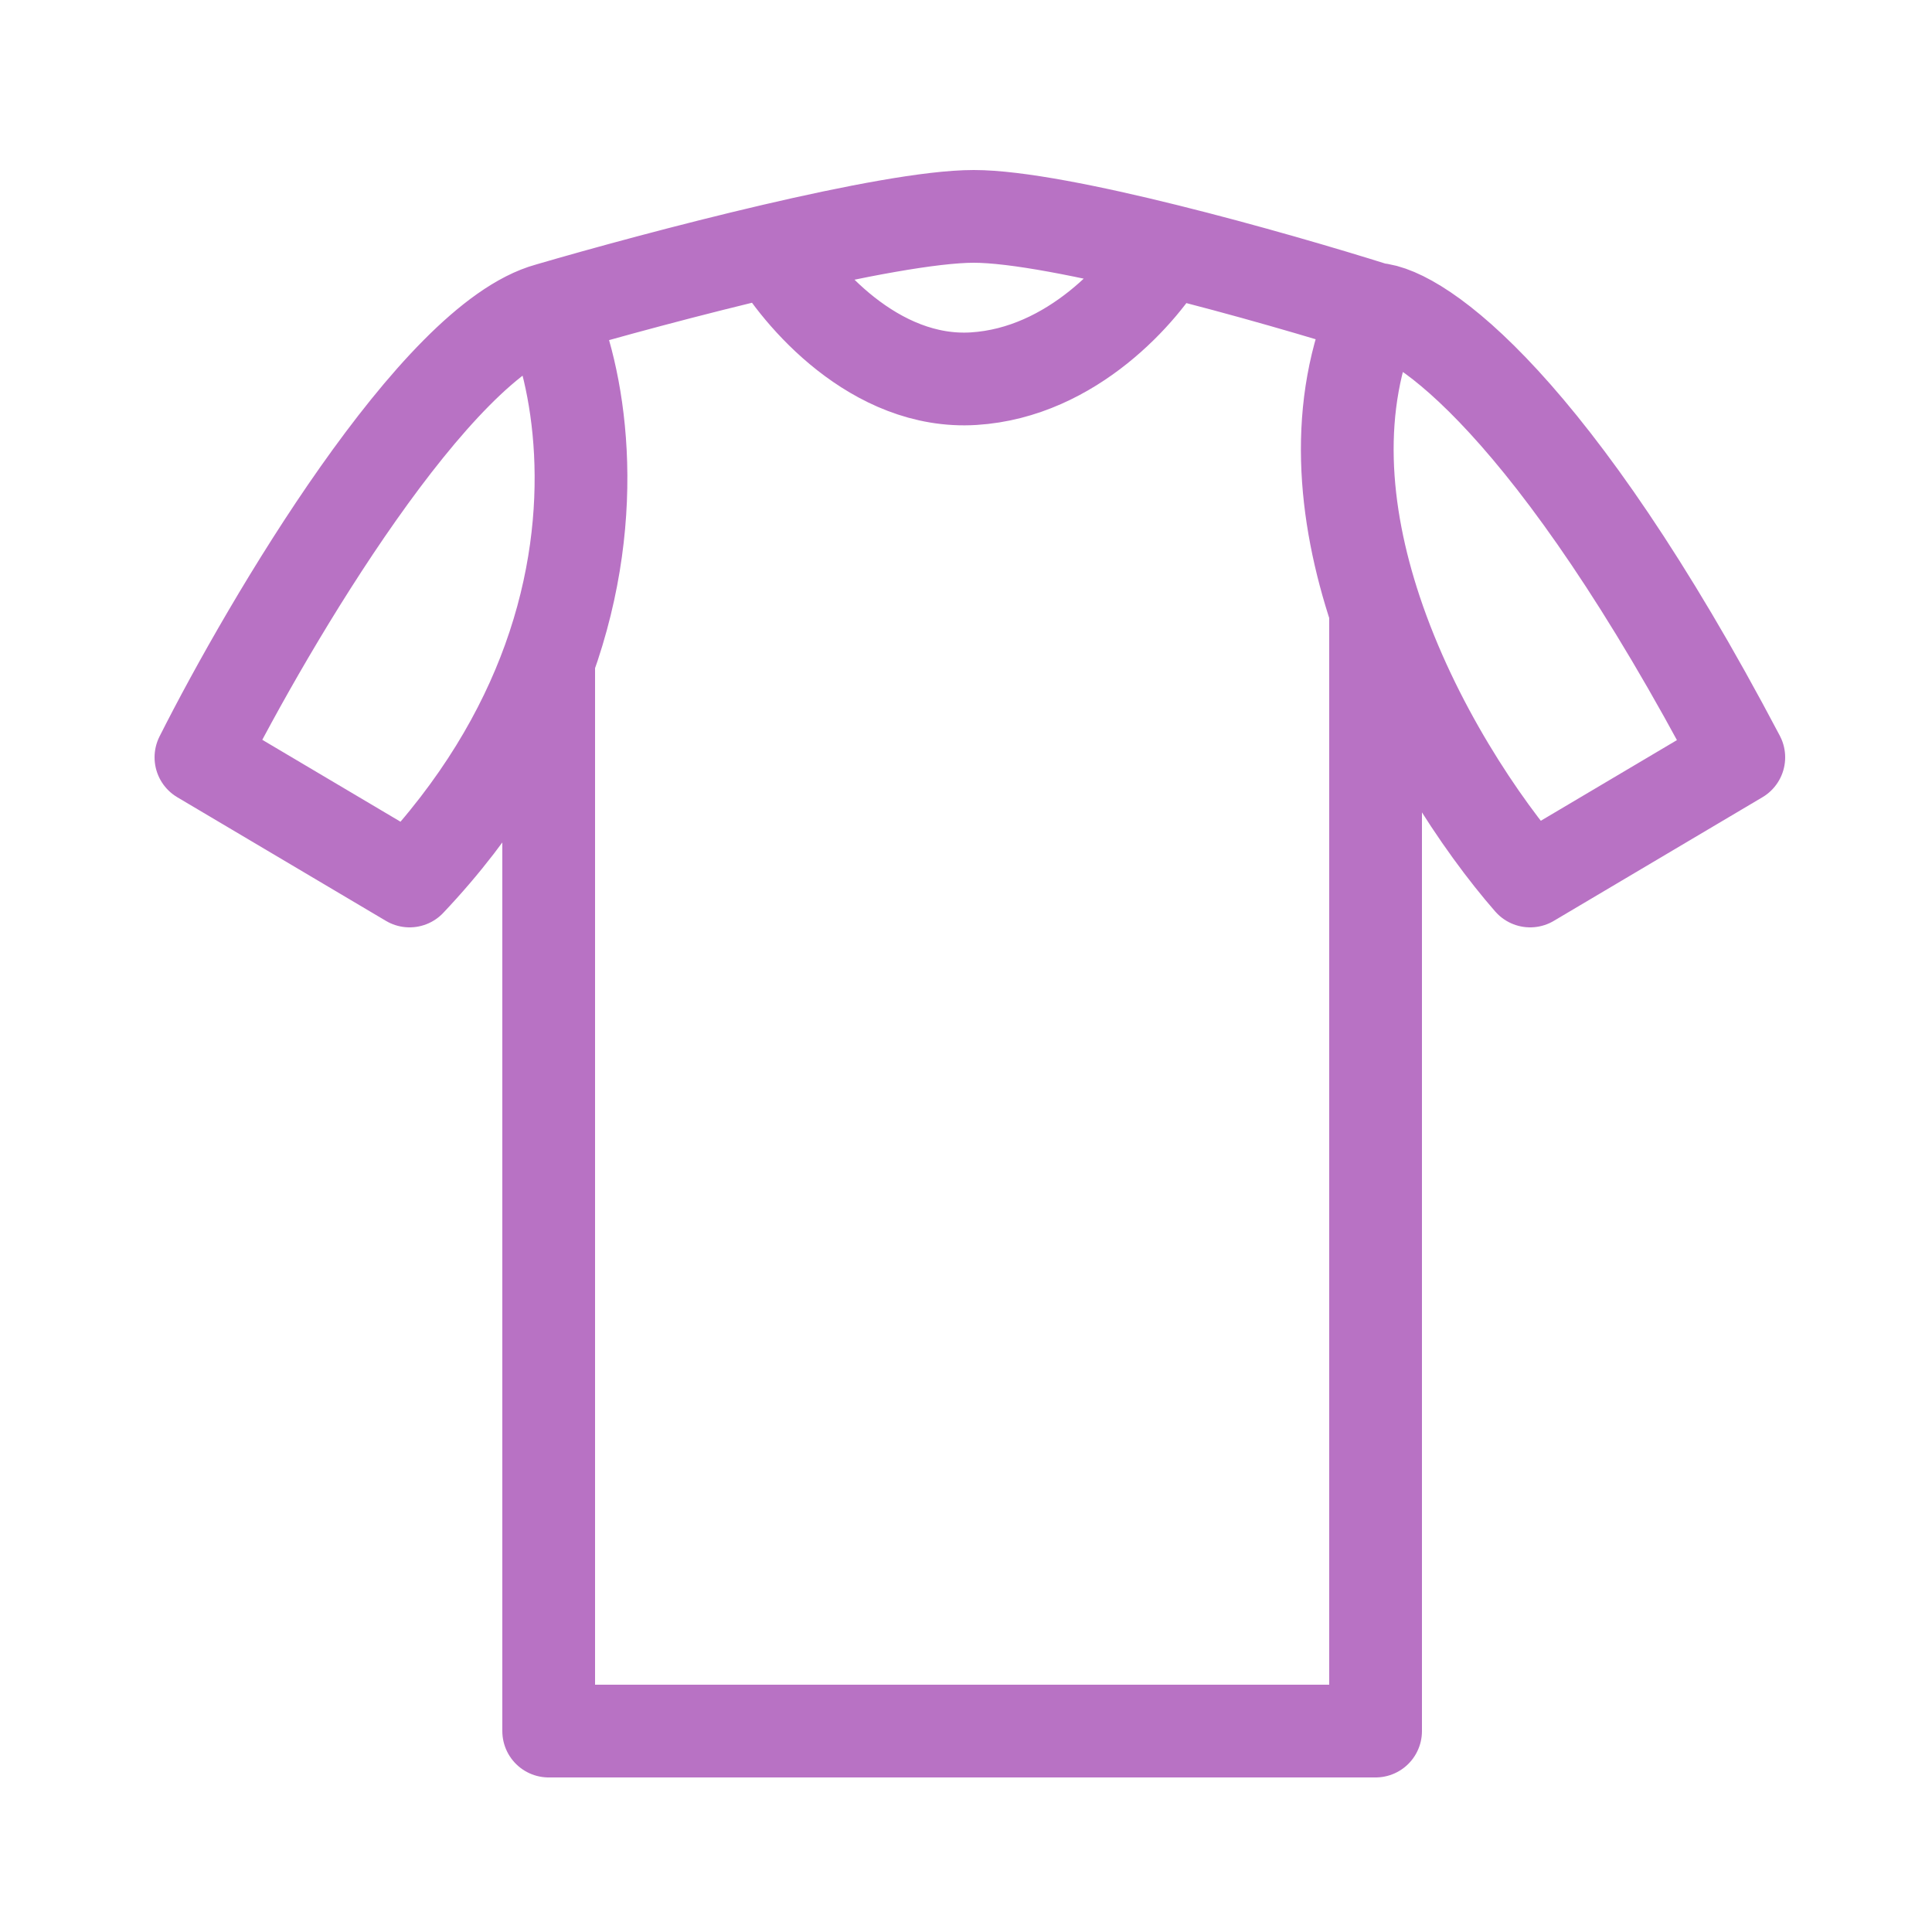 <svg width="125" height="125" viewBox="0 0 125 125" fill="none" xmlns="http://www.w3.org/2000/svg">
<path d="M35.5 20C38.978 18.982 44.59 17.446 50 16.183M35.5 20C28.189 22 17.454 40.167 13 49L26.5 57C30.997 52.246 33.825 47.366 35.5 42.726M35.5 20C37.423 24.186 39.039 32.919 35.5 42.726M89 20C91.833 20.167 100.5 26.2 112.5 49L99 57C95.856 53.406 91.452 46.887 89 39.511M89 20C85.776 18.982 80.549 17.446 75.454 16.183M89 20C86.234 26.269 86.904 33.203 89 39.511M50 16.183C55.219 14.964 60.251 14 63 14C65.749 14 70.54 14.964 75.454 16.183M50 16.183C51.667 19.122 56.6 24.9 63 24.5C69.4 24.1 73.97 18.788 75.454 16.183M35.5 42.726V112H89V39.511" stroke="#B872C4" stroke-width="6" stroke-linecap="round" stroke-linejoin="round"/>
</svg>
